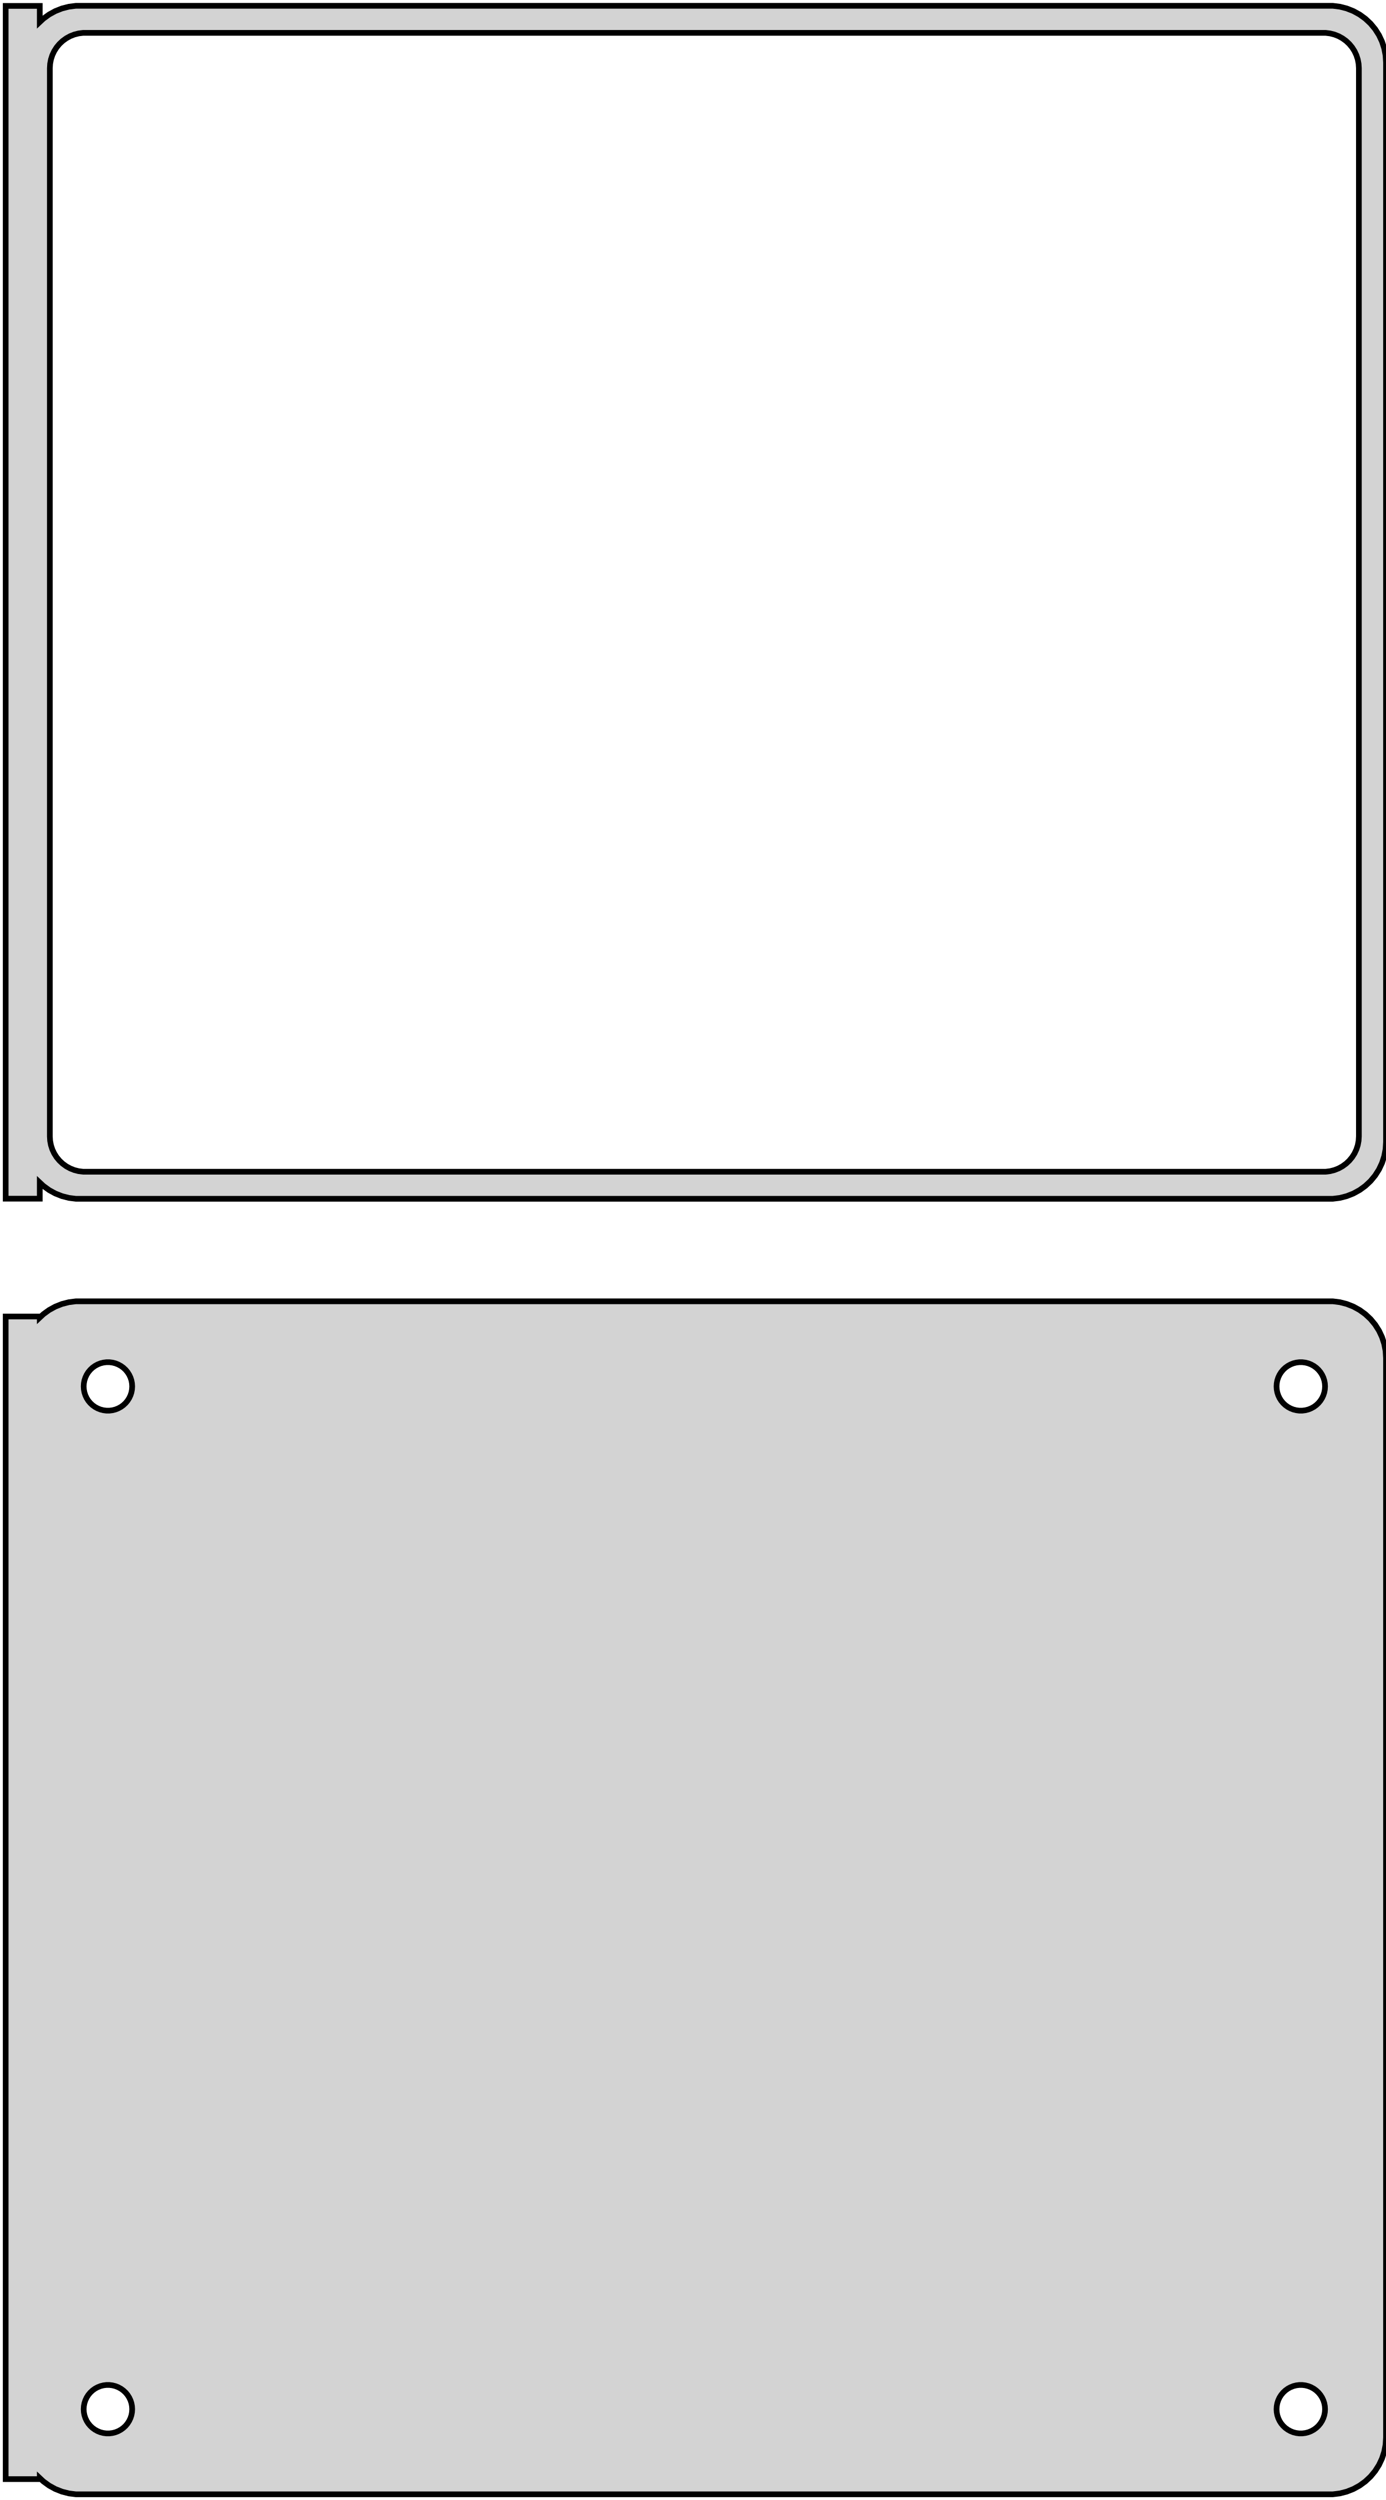 <?xml version="1.0" standalone="no"?>
<!DOCTYPE svg PUBLIC "-//W3C//DTD SVG 1.1//EN" "http://www.w3.org/Graphics/SVG/1.1/DTD/svg11.dtd">
<svg width="122mm" height="220mm" viewBox="-62 -395 122 220" xmlns="http://www.w3.org/2000/svg" version="1.1">
<title>OpenSCAD Model</title>
<path d="
M 55.937,-289.589 L 56.545,-289.745 L 57.129,-289.976 L 57.679,-290.278 L 58.187,-290.647 L 58.645,-291.077
 L 59.045,-291.561 L 59.382,-292.091 L 59.649,-292.659 L 59.843,-293.257 L 59.961,-293.873 L 60,-294.5
 L 60,-389.5 L 59.961,-390.127 L 59.843,-390.743 L 59.649,-391.341 L 59.382,-391.909 L 59.045,-392.439
 L 58.645,-392.923 L 58.187,-393.353 L 57.679,-393.722 L 57.129,-394.024 L 56.545,-394.255 L 55.937,-394.411
 L 55.314,-394.49 L -55.314,-394.49 L -55.937,-394.411 L -56.545,-394.255 L -57.129,-394.024 L -57.679,-393.722
 L -58.187,-393.353 L -58.5,-393.059 L -58.5,-394.479 L -61.5,-394.479 L -61.5,-289.521 L -58.5,-289.521
 L -58.5,-290.941 L -58.187,-290.647 L -57.679,-290.278 L -57.129,-289.976 L -56.545,-289.745 L -55.937,-289.589
 L -55.314,-289.51 L 55.314,-289.51 z
M -54.695,-291.893 L -55.083,-291.942 L -55.462,-292.039 L -55.825,-292.183 L -56.168,-292.372 L -56.484,-292.601
 L -56.769,-292.869 L -57.018,-293.17 L -57.228,-293.5 L -57.394,-293.854 L -57.515,-294.226 L -57.588,-294.61
 L -57.613,-295 L -57.613,-389 L -57.588,-389.39 L -57.515,-389.774 L -57.394,-390.146 L -57.228,-390.5
 L -57.018,-390.83 L -56.769,-391.131 L -56.484,-391.399 L -56.168,-391.628 L -55.825,-391.817 L -55.462,-391.961
 L -55.083,-392.058 L -54.695,-392.107 L 54.695,-392.107 L 55.083,-392.058 L 55.462,-391.961 L 55.825,-391.817
 L 56.168,-391.628 L 56.484,-391.399 L 56.769,-391.131 L 57.018,-390.83 L 57.228,-390.5 L 57.394,-390.146
 L 57.515,-389.774 L 57.588,-389.39 L 57.613,-389 L 57.613,-295 L 57.588,-294.61 L 57.515,-294.226
 L 57.394,-293.854 L 57.228,-293.5 L 57.018,-293.17 L 56.769,-292.869 L 56.484,-292.601 L 56.168,-292.372
 L 55.825,-292.183 L 55.462,-292.039 L 55.083,-291.942 L 54.695,-291.893 z
M 55.937,-175.589 L 56.545,-175.745 L 57.129,-175.976 L 57.679,-176.278 L 58.187,-176.647 L 58.645,-177.077
 L 59.045,-177.561 L 59.382,-178.091 L 59.649,-178.659 L 59.843,-179.257 L 59.961,-179.873 L 60,-180.5
 L 60,-275.5 L 59.961,-276.127 L 59.843,-276.743 L 59.649,-277.341 L 59.382,-277.909 L 59.045,-278.439
 L 58.645,-278.923 L 58.187,-279.353 L 57.679,-279.722 L 57.129,-280.024 L 56.545,-280.255 L 55.937,-280.411
 L 55.314,-280.49 L -55.314,-280.49 L -55.937,-280.411 L -56.545,-280.255 L -57.129,-280.024 L -57.679,-279.722
 L -58.187,-279.353 L -58.5,-279.059 L -58.5,-279.153 L -61.5,-279.153 L -61.5,-176.847 L -58.5,-176.847
 L -58.5,-176.941 L -58.187,-176.647 L -57.679,-176.278 L -57.129,-175.976 L -56.545,-175.745 L -55.937,-175.589
 L -55.314,-175.51 L 55.314,-175.51 z
M 52.366,-270.869 L 52.1,-270.903 L 51.84,-270.969 L 51.591,-271.068 L 51.356,-271.197 L 51.139,-271.355
 L 50.943,-271.538 L 50.773,-271.745 L 50.629,-271.971 L 50.515,-272.214 L 50.432,-272.469 L 50.382,-272.732
 L 50.365,-273 L 50.382,-273.268 L 50.432,-273.531 L 50.515,-273.786 L 50.629,-274.029 L 50.773,-274.255
 L 50.943,-274.462 L 51.139,-274.645 L 51.356,-274.803 L 51.591,-274.932 L 51.84,-275.031 L 52.1,-275.097
 L 52.366,-275.131 L 52.634,-275.131 L 52.9,-275.097 L 53.16,-275.031 L 53.409,-274.932 L 53.644,-274.803
 L 53.861,-274.645 L 54.056,-274.462 L 54.227,-274.255 L 54.371,-274.029 L 54.485,-273.786 L 54.568,-273.531
 L 54.618,-273.268 L 54.635,-273 L 54.618,-272.732 L 54.568,-272.469 L 54.485,-272.214 L 54.371,-271.971
 L 54.227,-271.745 L 54.056,-271.538 L 53.861,-271.355 L 53.644,-271.197 L 53.409,-271.068 L 53.16,-270.969
 L 52.9,-270.903 L 52.634,-270.869 z
M -52.634,-270.869 L -52.9,-270.903 L -53.16,-270.969 L -53.409,-271.068 L -53.644,-271.197 L -53.861,-271.355
 L -54.056,-271.538 L -54.227,-271.745 L -54.371,-271.971 L -54.485,-272.214 L -54.568,-272.469 L -54.618,-272.732
 L -54.635,-273 L -54.618,-273.268 L -54.568,-273.531 L -54.485,-273.786 L -54.371,-274.029 L -54.227,-274.255
 L -54.056,-274.462 L -53.861,-274.645 L -53.644,-274.803 L -53.409,-274.932 L -53.16,-275.031 L -52.9,-275.097
 L -52.634,-275.131 L -52.366,-275.131 L -52.1,-275.097 L -51.84,-275.031 L -51.591,-274.932 L -51.356,-274.803
 L -51.139,-274.645 L -50.943,-274.462 L -50.773,-274.255 L -50.629,-274.029 L -50.515,-273.786 L -50.432,-273.531
 L -50.382,-273.268 L -50.365,-273 L -50.382,-272.732 L -50.432,-272.469 L -50.515,-272.214 L -50.629,-271.971
 L -50.773,-271.745 L -50.943,-271.538 L -51.139,-271.355 L -51.356,-271.197 L -51.591,-271.068 L -51.84,-270.969
 L -52.1,-270.903 L -52.366,-270.869 z
M 52.366,-180.869 L 52.1,-180.903 L 51.84,-180.969 L 51.591,-181.068 L 51.356,-181.197 L 51.139,-181.355
 L 50.943,-181.538 L 50.773,-181.745 L 50.629,-181.971 L 50.515,-182.214 L 50.432,-182.469 L 50.382,-182.732
 L 50.365,-183 L 50.382,-183.268 L 50.432,-183.531 L 50.515,-183.786 L 50.629,-184.029 L 50.773,-184.255
 L 50.943,-184.462 L 51.139,-184.645 L 51.356,-184.803 L 51.591,-184.932 L 51.84,-185.031 L 52.1,-185.097
 L 52.366,-185.131 L 52.634,-185.131 L 52.9,-185.097 L 53.16,-185.031 L 53.409,-184.932 L 53.644,-184.803
 L 53.861,-184.645 L 54.056,-184.462 L 54.227,-184.255 L 54.371,-184.029 L 54.485,-183.786 L 54.568,-183.531
 L 54.618,-183.268 L 54.635,-183 L 54.618,-182.732 L 54.568,-182.469 L 54.485,-182.214 L 54.371,-181.971
 L 54.227,-181.745 L 54.056,-181.538 L 53.861,-181.355 L 53.644,-181.197 L 53.409,-181.068 L 53.16,-180.969
 L 52.9,-180.903 L 52.634,-180.869 z
M -52.634,-180.869 L -52.9,-180.903 L -53.16,-180.969 L -53.409,-181.068 L -53.644,-181.197 L -53.861,-181.355
 L -54.056,-181.538 L -54.227,-181.745 L -54.371,-181.971 L -54.485,-182.214 L -54.568,-182.469 L -54.618,-182.732
 L -54.635,-183 L -54.618,-183.268 L -54.568,-183.531 L -54.485,-183.786 L -54.371,-184.029 L -54.227,-184.255
 L -54.056,-184.462 L -53.861,-184.645 L -53.644,-184.803 L -53.409,-184.932 L -53.16,-185.031 L -52.9,-185.097
 L -52.634,-185.131 L -52.366,-185.131 L -52.1,-185.097 L -51.84,-185.031 L -51.591,-184.932 L -51.356,-184.803
 L -51.139,-184.645 L -50.943,-184.462 L -50.773,-184.255 L -50.629,-184.029 L -50.515,-183.786 L -50.432,-183.531
 L -50.382,-183.268 L -50.365,-183 L -50.382,-182.732 L -50.432,-182.469 L -50.515,-182.214 L -50.629,-181.971
 L -50.773,-181.745 L -50.943,-181.538 L -51.139,-181.355 L -51.356,-181.197 L -51.591,-181.068 L -51.84,-180.969
 L -52.1,-180.903 L -52.366,-180.869 z
" stroke="black" fill="lightgray" stroke-width="0.5"/>
</svg>
